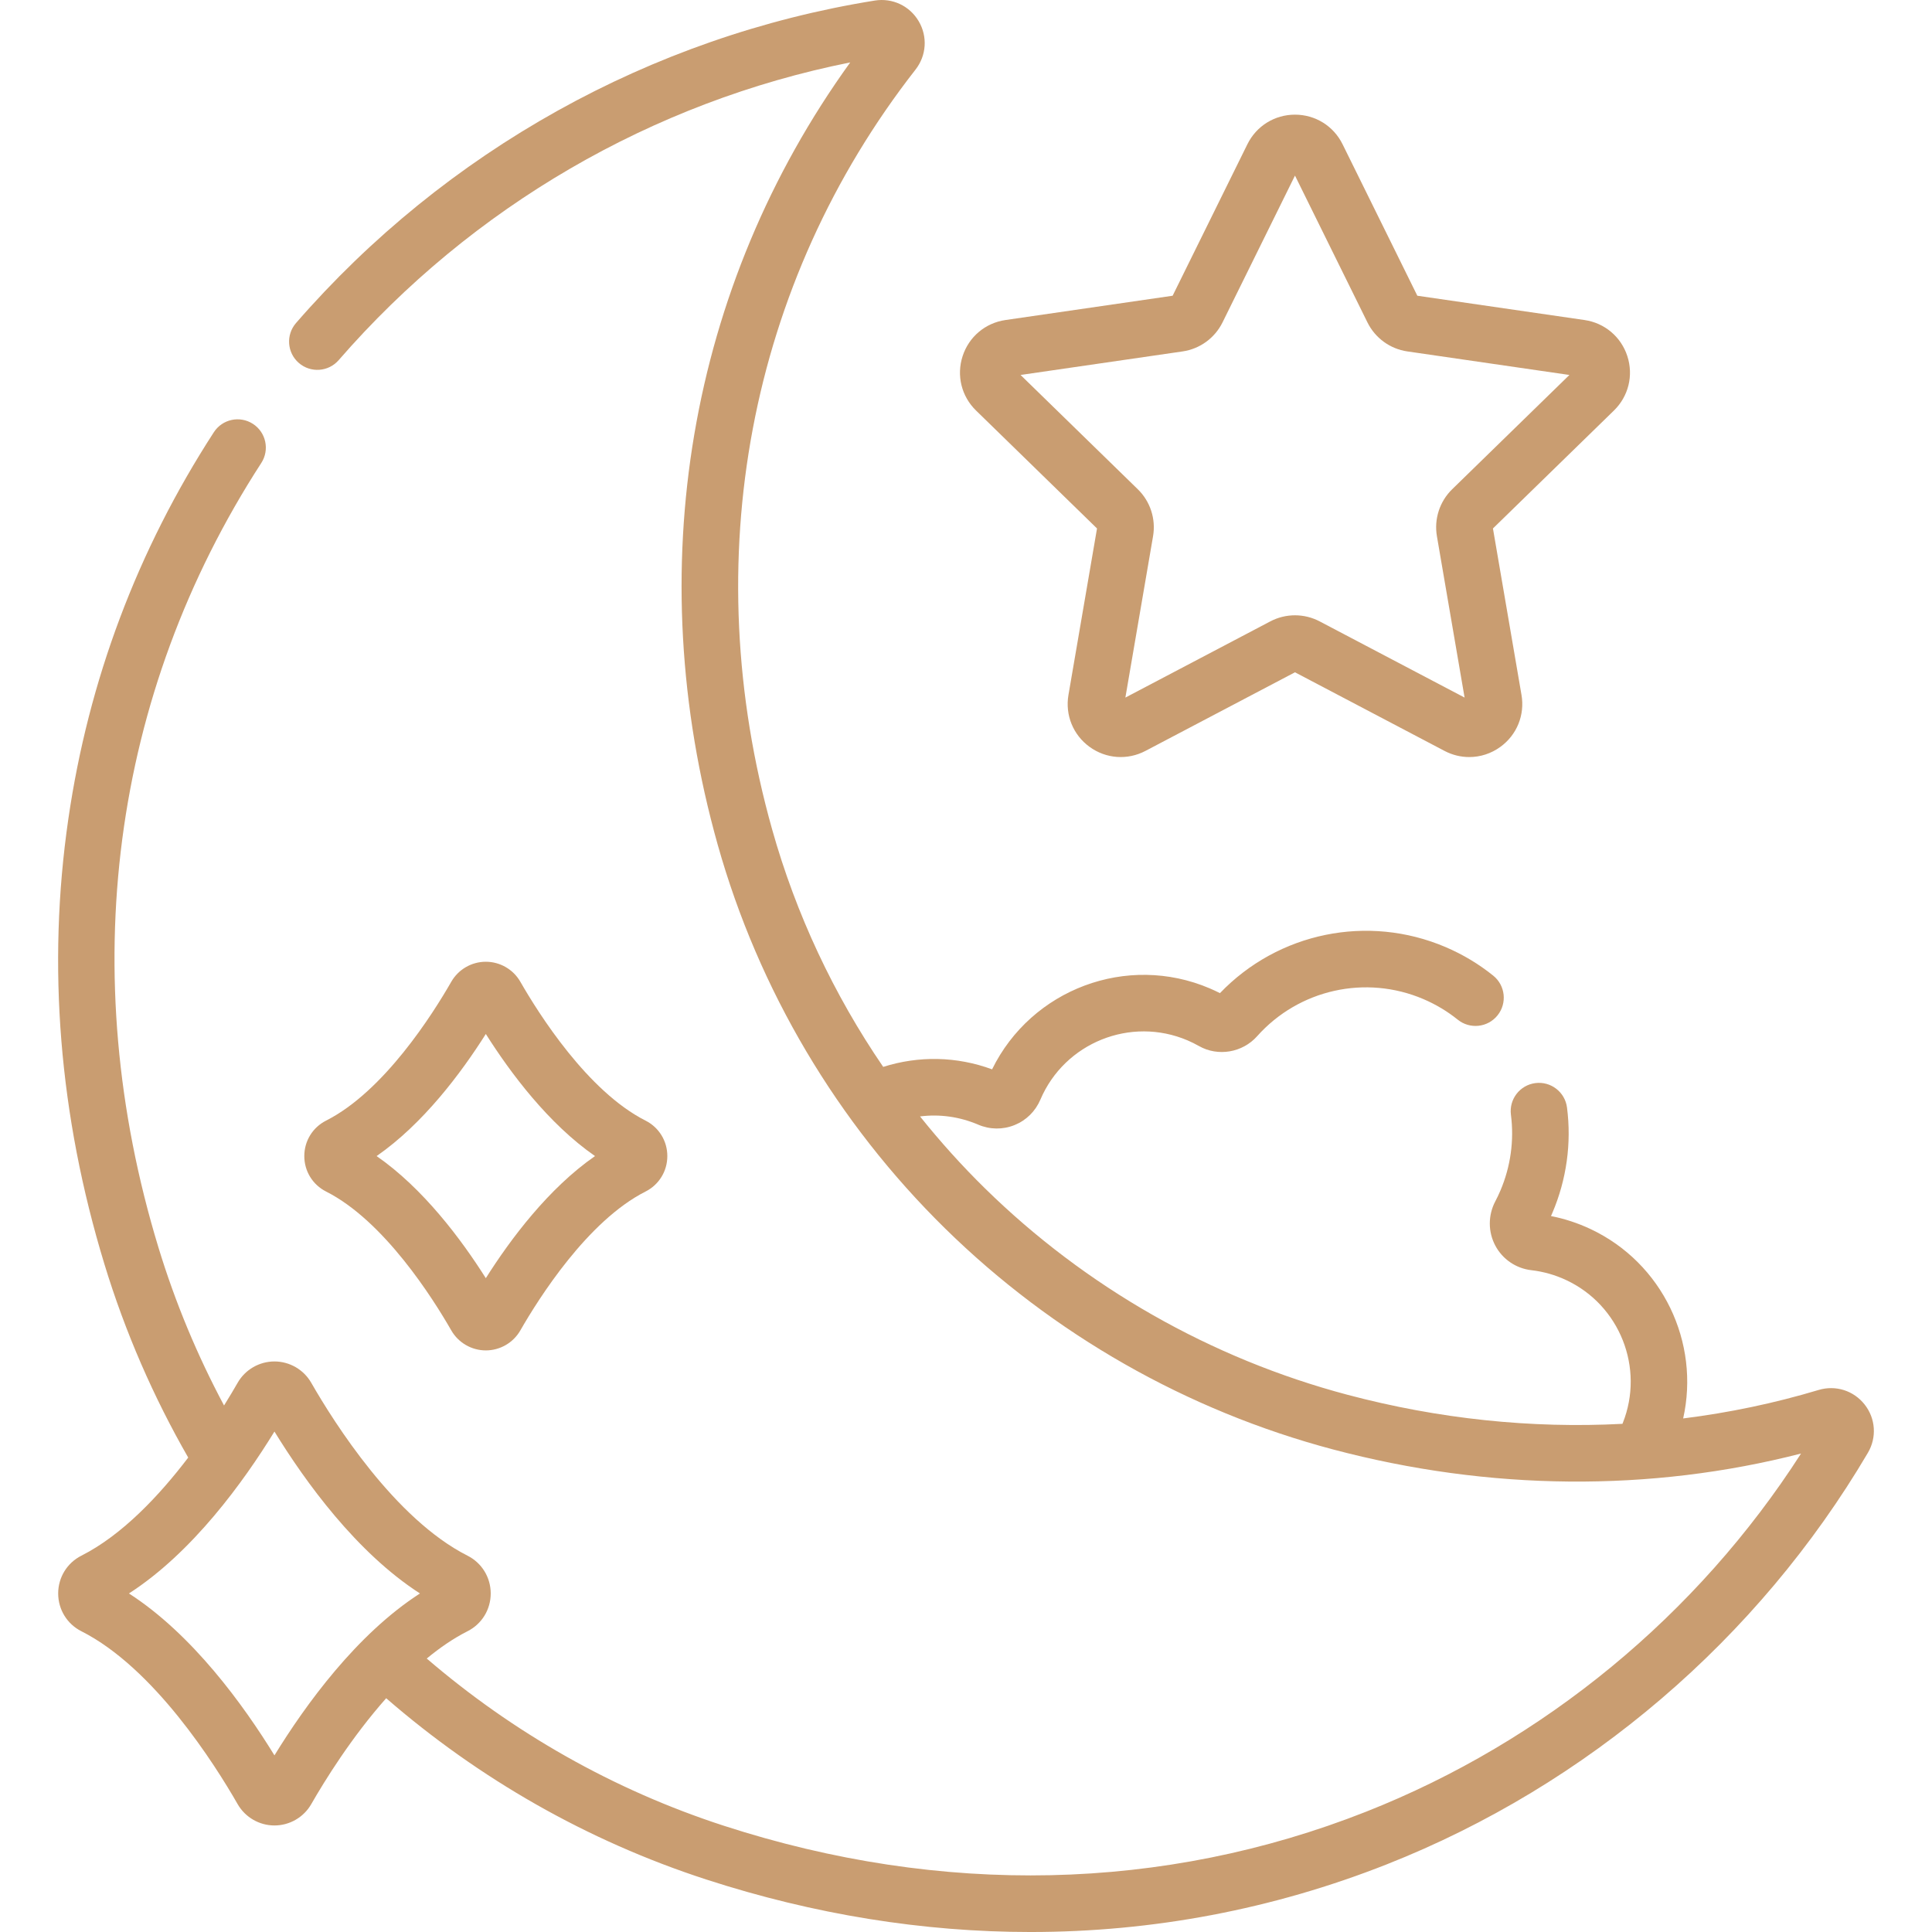 <?xml version="1.0"?>
<svg xmlns="http://www.w3.org/2000/svg" xmlns:xlink="http://www.w3.org/1999/xlink" xmlns:svgjs="http://svgjs.com/svgjs" version="1.1" width="512" height="512" x="0" y="0" viewBox="0 0 512 512" style="enable-background:new 0 0 512 512" xml:space="preserve"><g><g xmlns="http://www.w3.org/2000/svg"><g><g><path d="m290.72 140.047-7.569 44.127c-.911 5.314 1.232 10.584 5.595 13.754 4.362 3.169 10.036 3.579 14.809 1.07l39.628-20.834 39.628 20.833c2.076 1.092 4.322 1.631 6.557 1.631 2.903 0 5.788-.91 8.252-2.701 4.362-3.17 6.506-8.44 5.594-13.754l-7.568-44.127 32.06-31.251c3.861-3.764 5.225-9.288 3.558-14.416-1.666-5.128-6.016-8.795-11.351-9.57l-44.306-6.438-19.814-40.148c-2.386-4.835-7.218-7.839-12.609-7.839 0 0 0 0-.001 0-5.392 0-10.224 3.004-12.61 7.839l-19.814 40.148-44.305 6.438c-5.336.775-9.686 4.442-11.352 9.57s-.303 10.652 3.558 14.416zm22.675-46.916c4.581-.666 8.539-3.542 10.587-7.693l19.201-38.906 19.202 38.906c2.048 4.151 6.006 7.027 10.588 7.693l42.936 6.239-31.069 30.285c-3.315 3.232-4.827 7.885-4.044 12.447l7.334 42.762-38.403-20.189c-4.098-2.154-8.99-2.154-13.088 0l-38.403 20.19 7.334-42.763c.782-4.563-.73-9.217-4.045-12.446l-31.067-30.286z" fill="#c99d71" data-original="#000000" style=""/><path d="m494.162 372.228c-2.907-3.707-7.697-5.228-12.209-3.873-11.713 3.516-23.719 6.027-35.897 7.549 4.508-20.08-5.409-41.196-24.569-50.204-3.357-1.578-6.863-2.728-10.461-3.432.126-.281.249-.563.37-.845 3.761-8.812 5.102-18.468 3.876-27.924-.532-4.103-4.286-6.994-8.393-6.468-4.104.532-6.999 4.29-6.468 8.393.882 6.806-.085 13.762-2.797 20.113-.41.959-.862 1.911-1.346 2.83-1.937 3.679-1.939 8.058-.007 11.715 1.915 3.624 5.495 6.067 9.578 6.534 3.198.366 6.317 1.256 9.27 2.644 14.16 6.658 20.731 23.267 14.959 37.814-.034.087-.075.169-.11.255-24.125 1.269-48.714-1.29-72.872-7.703-36.166-9.6-69.398-28.529-96.105-54.743-6.116-6.003-11.832-12.367-17.164-19.019 5.175-.657 10.459.064 15.409 2.177 3.096 1.326 6.511 1.369 9.621.12 3.109-1.249 5.546-3.644 6.881-6.784 6.431-15.069 23.925-22.096 38.991-15.664 1.021.436 2.03.937 3.001 1.489 5.045 2.869 11.536 1.777 15.432-2.596 11.062-12.413 28.77-16.365 44.065-9.837 3.288 1.403 6.351 3.239 9.105 5.457 3.224 2.595 7.94 2.087 10.535-1.136 2.596-3.222 2.087-7.939-1.136-10.535-3.823-3.079-8.07-5.626-12.622-7.568-20.615-8.799-44.39-3.872-59.799 12.205-.887-.451-1.789-.873-2.698-1.261-21.935-9.362-47.28.233-57.688 21.454-9.34-3.438-19.399-3.652-28.856-.649-13.127-19.197-23.108-40.456-29.427-62.909-20.088-71.372-6.24-144.774 37.993-201.385 2.911-3.726 3.239-8.762.836-12.831-2.402-4.069-6.968-6.212-11.638-5.464-59.304 9.521-113.776 39.873-153.377 85.464-2.714 3.124-2.381 7.856.743 10.57 3.125 2.714 7.857 2.381 10.57-.743 35.313-40.655 83.174-68.443 135.559-78.895-42.823 59.334-55.647 134.37-35.107 207.345 10.819 38.44 31.662 73.604 60.277 101.69 28.556 28.028 64.088 48.269 102.757 58.532 41.442 11 84.124 11.351 124.053 1.093-27.458 42.773-68.083 76.292-115.285 94.925-53.609 21.162-112.453 22.448-170.171 3.719-29.286-9.503-55.931-24.718-78.745-44.317 3.45-2.856 7.067-5.346 10.803-7.235 3.793-1.917 6.148-5.754 6.148-10.012s-2.356-8.095-6.148-10.012c-19.248-9.733-35.376-35.289-41.418-45.825-1.996-3.482-5.732-5.646-9.749-5.646s-7.753 2.163-9.749 5.646c-.958 1.67-2.171 3.72-3.608 6.023-7.055-13.221-12.911-27.203-17.369-41.826-22.183-72.759-12.508-146.61 27.241-207.951 2.25-3.473 1.259-8.112-2.213-10.362s-8.112-1.259-10.362 2.213c-20.248 31.246-33.224 65.742-38.567 102.528-5.651 38.902-2.432 78.584 9.568 117.942 5.509 18.07 13.006 35.232 22.207 51.258-7.618 10.012-17.471 20.518-28.315 26.001-3.792 1.918-6.147 5.755-6.147 10.012 0 4.258 2.355 8.094 6.148 10.012 19.248 9.733 35.376 35.289 41.417 45.825 1.996 3.482 5.732 5.646 9.749 5.646s7.753-2.163 9.749-5.645c3.573-6.232 10.676-17.717 19.865-28.075 24.515 21.286 53.247 37.794 84.87 48.055 28.573 9.271 57.426 13.9 85.869 13.9 32.346 0 64.161-5.986 94.429-17.934 53.125-20.971 98.405-59.703 127.497-109.061 2.39-4.058 2.057-9.073-.849-12.779zm-421.429 92.963c-8.22-13.381-21.771-32.095-38.561-42.908 16.79-10.814 30.341-29.527 38.561-42.908 8.22 13.381 21.771 32.094 38.561 42.908-16.79 10.814-30.341 29.526-38.561 42.908z" fill="#c99d71" data-original="#000000" style=""/><path d="m86.415 315.769c15.357 7.765 28.321 28.326 33.183 36.806 1.874 3.268 5.38 5.297 9.149 5.297s7.274-2.03 9.147-5.297c4.862-8.48 17.828-29.041 33.183-36.806 3.56-1.8 5.772-5.401 5.772-9.397s-2.212-7.597-5.772-9.397c-15.356-7.765-28.321-28.326-33.183-36.805-1.873-3.268-5.378-5.298-9.148-5.298 0 0 0 0-.001 0-3.769 0-7.275 2.03-9.148 5.297v.001c-4.861 8.479-17.826 29.04-33.182 36.804-3.56 1.8-5.772 5.401-5.772 9.398.001 3.997 2.212 7.598 5.772 9.397zm42.331-41.753c6.549 10.357 16.607 23.8 28.941 32.356-12.335 8.556-22.392 21.999-28.941 32.356-6.549-10.357-16.606-23.799-28.941-32.356 12.336-8.557 22.393-22 28.941-32.356z" fill="#c99d71" data-original="#000000" style=""/></g></g></g></g></svg>
